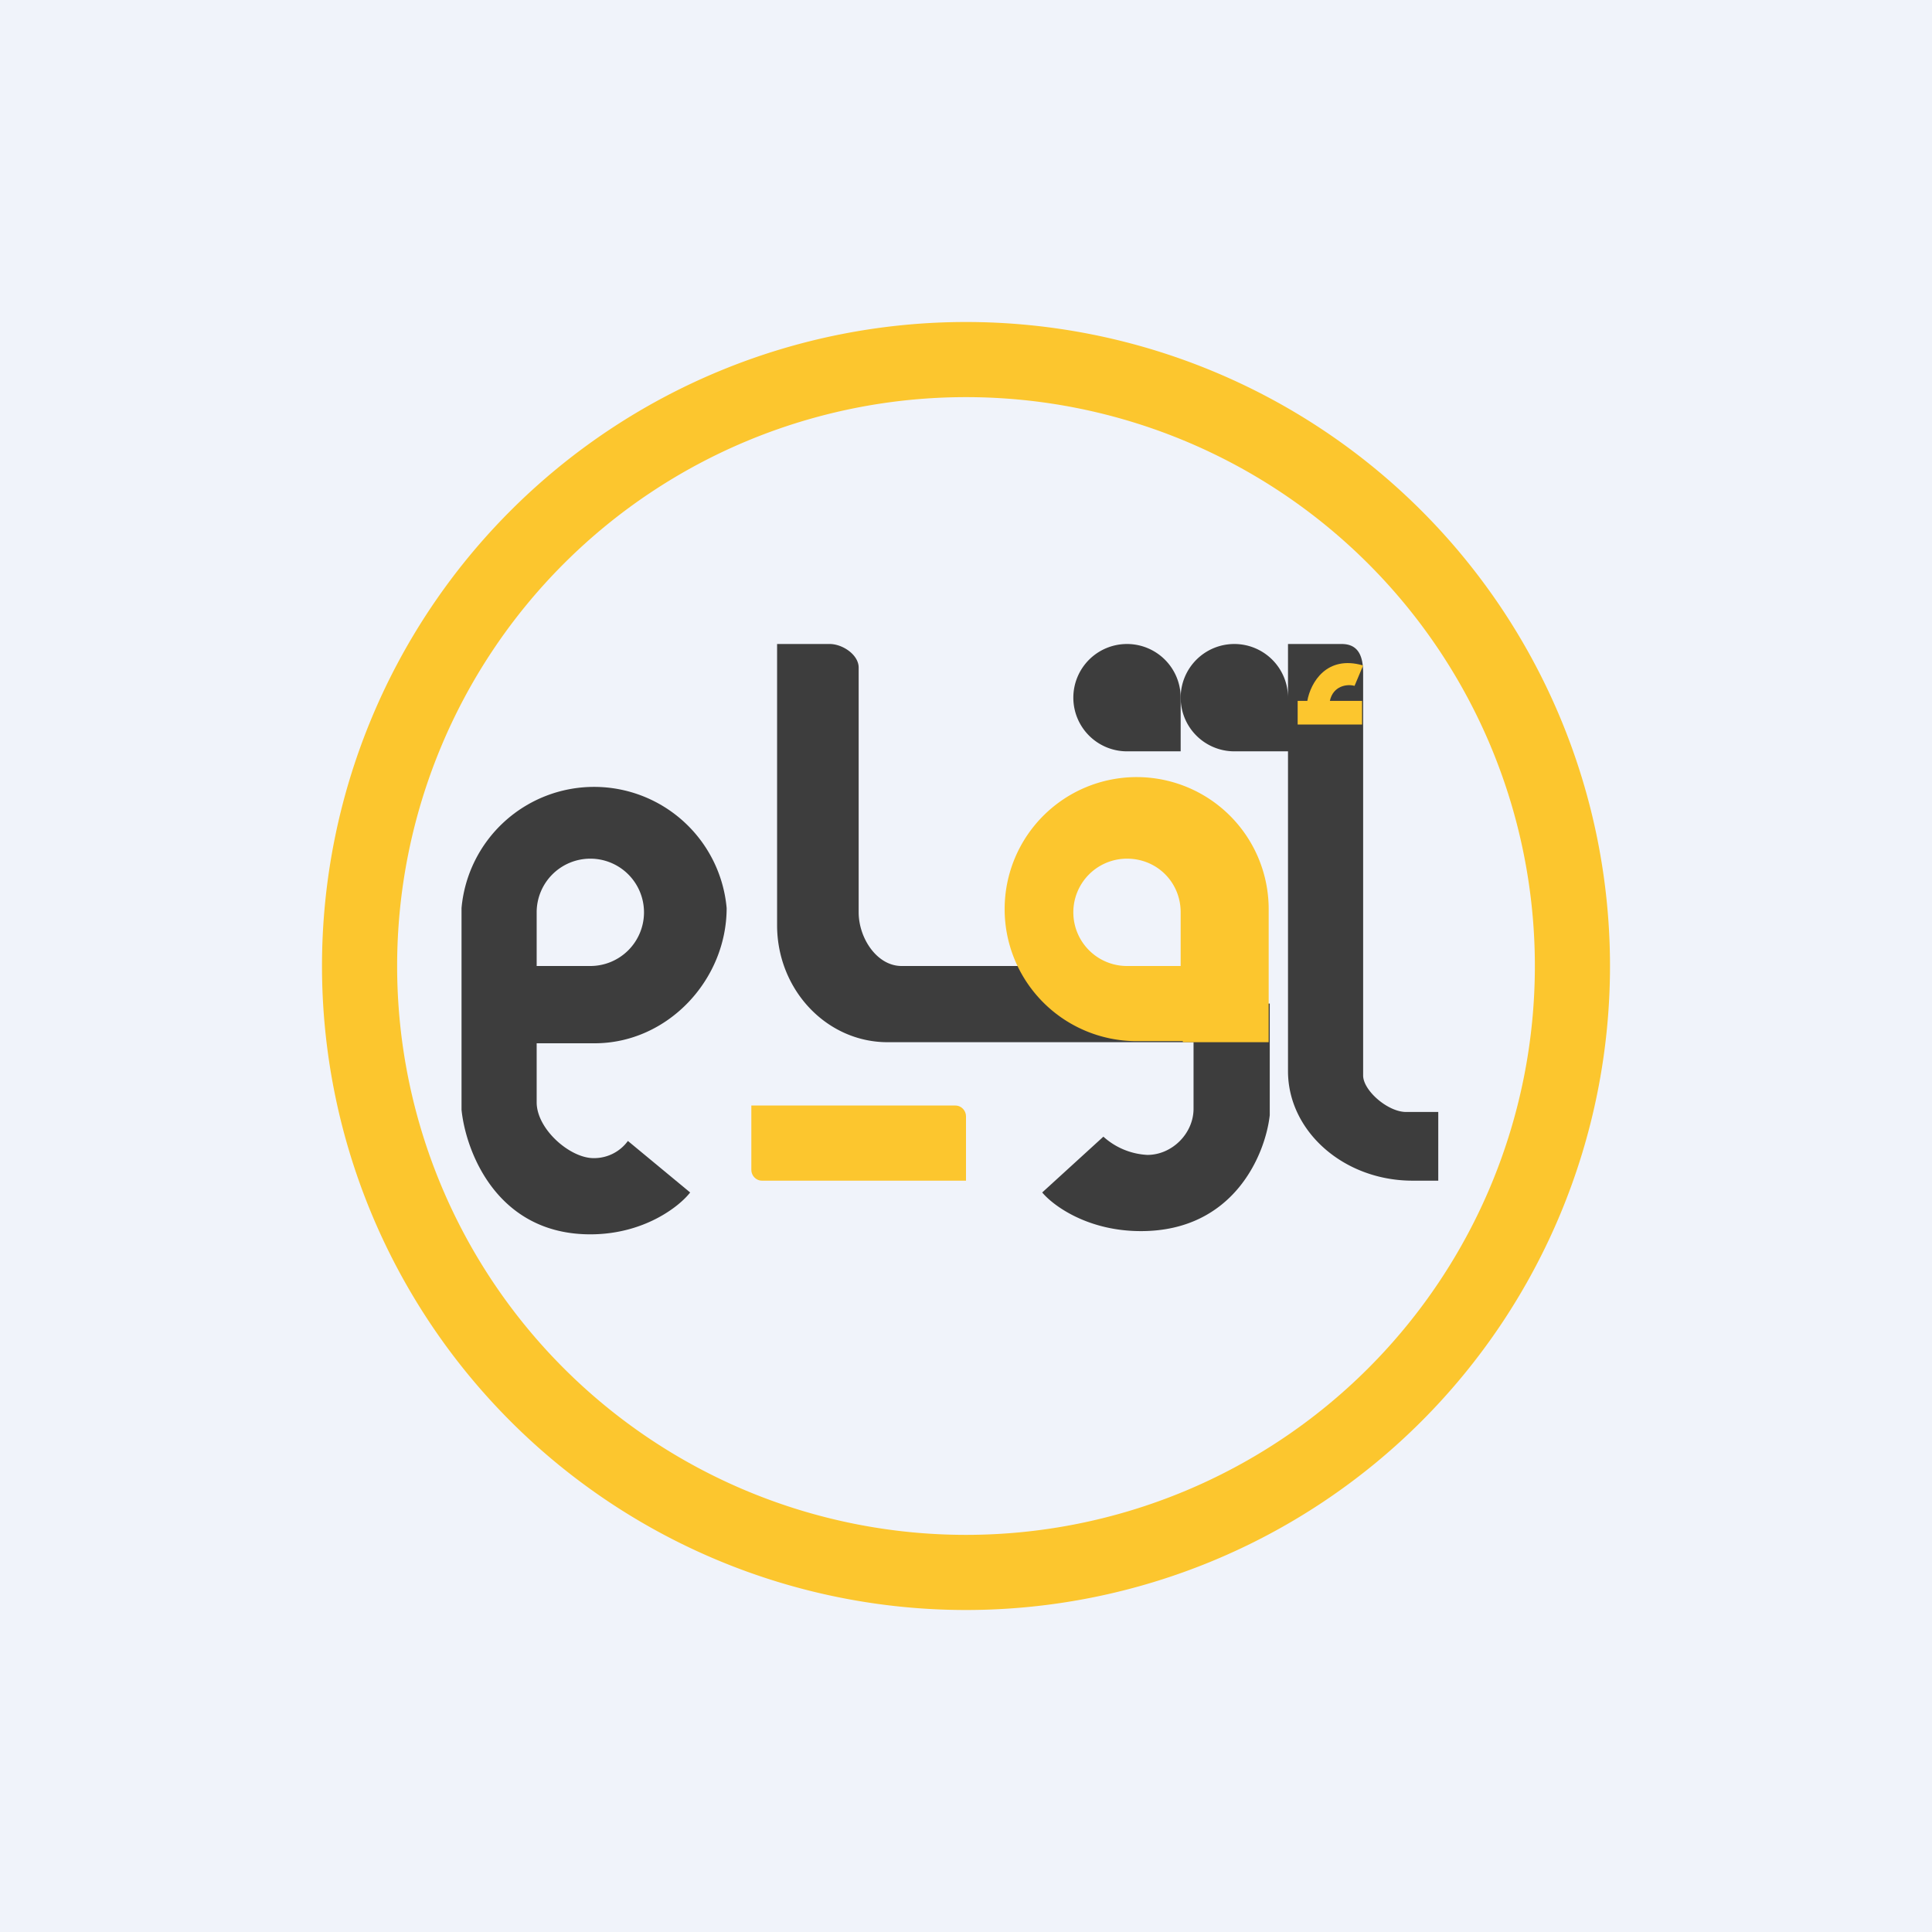 <!-- by TradingView --><svg width="18" height="18" viewBox="0 0 18 18" xmlns="http://www.w3.org/2000/svg"><path fill="#F0F3FA" d="M0 0h18v18H0z"/><path fill-rule="evenodd" d="M9 15A6 6 0 1 0 9 3a6 6 0 0 0 0 12Zm0-.7A5.3 5.3 0 1 0 9 3.7a5.3 5.3 0 0 0 0 10.6Z" fill="#FCC62E"/><path fill-rule="evenodd" d="M5 9.72h.54c.68 0 1.23-.59 1.23-1.26a1.24 1.24 0 0 0-2.47 0v1.88c.04.39.33 1.16 1.2 1.16.5 0 .83-.26.93-.39l-.58-.48a.39.39 0 0 1-.32.16c-.22 0-.53-.27-.53-.52v-.55ZM5.5 8a.5.5 0 0 0-.5.5V9h.5a.5.5 0 0 0 .5-.5.5.5 0 0 0-.5-.5Z" fill="#3D3D3D"/><path d="M11 6.5a.5.5 0 1 0-.5.5h.5v-.5Z" fill="#3D3D3D"/><path d="M12 6.5a.5.5 0 1 0-.5.5h.5v-.5ZM7.24 6v2.62c0 .6.46 1.09 1.03 1.09h2.85v.62c0 .23-.2.43-.43.43a.66.66 0 0 1-.41-.17l-.57.52c.1.12.42.36.92.36.87 0 1.16-.72 1.2-1.08V9.35h-.36V9H8.4c-.23 0-.4-.26-.4-.5V6.22C8 6.1 7.85 6 7.73 6h-.5ZM12 9.98V6h.5c.16 0 .2.12.2.27v3.75c0 .14.23.34.4.34h.3V11h-.24c-.64 0-1.16-.46-1.16-1.02Z" fill="#3D3D3D"/><path fill-rule="evenodd" d="M11.02 9.7h-.44a1.23 1.23 0 1 1 1.24-1.23v1.24h-.8ZM10.5 8c.28 0 .5.22.5.5V9h-.5a.5.5 0 0 1 0-1Z" fill="#FCC62E"/><path d="M7 10.3h1.9c.06 0 .1.05.1.1v.6H7.1c-.06 0-.1-.05-.1-.1v-.6ZM12.18 6.53c.03-.17.18-.43.52-.33l-.08.19c-.07-.02-.2 0-.23.14h.3v.22h-.6v-.22h.1Z" fill="#FCC62E"/></svg>